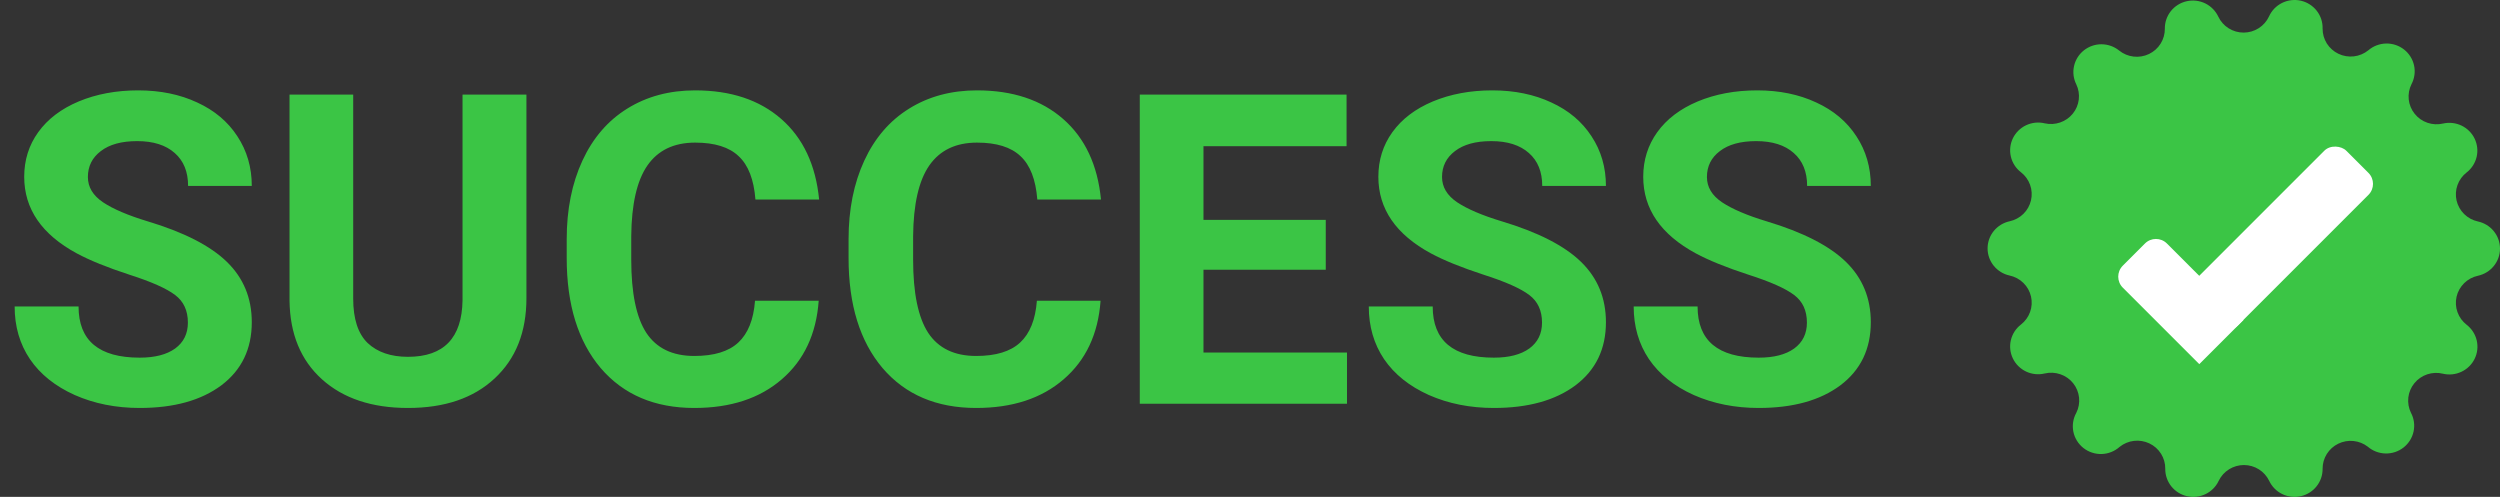 <svg width="161" height="32" viewBox="0 0 161 32" fill="none" xmlns="http://www.w3.org/2000/svg">
<rect x="0" y="0" width="161" height="32" fill="#333333" stroke="none"/>
<path d="M12.1 20.777C12.1 20.003 11.826 19.41 11.279 19C10.732 18.581 9.748 18.143 8.326 17.688C6.904 17.223 5.779 16.767 4.949 16.32C2.689 15.099 1.559 13.454 1.559 11.385C1.559 10.309 1.859 9.352 2.461 8.514C3.072 7.666 3.942 7.005 5.072 6.531C6.212 6.057 7.488 5.82 8.9 5.82C10.322 5.82 11.589 6.08 12.701 6.6C13.813 7.11 14.675 7.835 15.285 8.773C15.905 9.712 16.215 10.779 16.215 11.973H12.113C12.113 11.061 11.826 10.355 11.252 9.854C10.678 9.343 9.871 9.088 8.832 9.088C7.829 9.088 7.05 9.302 6.494 9.73C5.938 10.15 5.66 10.706 5.66 11.398C5.66 12.046 5.984 12.588 6.631 13.025C7.287 13.463 8.249 13.873 9.516 14.256C11.849 14.958 13.549 15.828 14.615 16.867C15.682 17.906 16.215 19.201 16.215 20.75C16.215 22.473 15.563 23.826 14.26 24.811C12.956 25.786 11.202 26.273 8.996 26.273C7.465 26.273 6.07 25.995 4.812 25.439C3.555 24.874 2.593 24.104 1.928 23.129C1.271 22.154 0.943 21.023 0.943 19.738H5.059C5.059 21.935 6.371 23.033 8.996 23.033C9.971 23.033 10.732 22.837 11.279 22.445C11.826 22.044 12.1 21.488 12.1 20.777ZM33.902 6.094V19.205C33.902 21.384 33.219 23.106 31.852 24.373C30.494 25.64 28.634 26.273 26.273 26.273C23.949 26.273 22.104 25.658 20.736 24.428C19.369 23.197 18.672 21.506 18.645 19.355V6.094H22.746V19.232C22.746 20.536 23.056 21.488 23.676 22.09C24.305 22.682 25.171 22.979 26.273 22.979C28.579 22.979 29.751 21.766 29.787 19.342V6.094H33.902ZM52.724 19.369C52.57 21.511 51.777 23.197 50.346 24.428C48.924 25.658 47.046 26.273 44.713 26.273C42.161 26.273 40.151 25.417 38.684 23.703C37.225 21.98 36.496 19.62 36.496 16.621V15.404C36.496 13.49 36.833 11.804 37.508 10.346C38.182 8.887 39.144 7.771 40.392 6.996C41.65 6.212 43.109 5.82 44.767 5.82C47.064 5.82 48.915 6.436 50.318 7.666C51.722 8.896 52.533 10.624 52.752 12.848H48.65C48.55 11.562 48.19 10.633 47.57 10.059C46.96 9.475 46.025 9.184 44.767 9.184C43.4 9.184 42.375 9.676 41.691 10.66C41.017 11.635 40.67 13.153 40.652 15.213V16.717C40.652 18.868 40.976 20.44 41.623 21.434C42.279 22.427 43.309 22.924 44.713 22.924C45.98 22.924 46.923 22.637 47.543 22.062C48.172 21.479 48.532 20.581 48.623 19.369H52.724ZM70.877 19.369C70.722 21.511 69.929 23.197 68.498 24.428C67.076 25.658 65.198 26.273 62.865 26.273C60.313 26.273 58.303 25.417 56.836 23.703C55.377 21.98 54.648 19.62 54.648 16.621V15.404C54.648 13.49 54.986 11.804 55.66 10.346C56.334 8.887 57.296 7.771 58.545 6.996C59.803 6.212 61.261 5.82 62.92 5.82C65.217 5.82 67.067 6.436 68.471 7.666C69.874 8.896 70.686 10.624 70.904 12.848H66.803C66.702 11.562 66.342 10.633 65.723 10.059C65.112 9.475 64.178 9.184 62.92 9.184C61.553 9.184 60.527 9.676 59.844 10.66C59.169 11.635 58.823 13.153 58.805 15.213V16.717C58.805 18.868 59.128 20.44 59.775 21.434C60.431 22.427 61.462 22.924 62.865 22.924C64.132 22.924 65.075 22.637 65.695 22.062C66.324 21.479 66.684 20.581 66.775 19.369H70.877ZM85.379 17.373H77.504V22.705H86.746V26H73.402V6.094H86.719V9.416H77.504V14.16H85.379V17.373ZM99.306 20.777C99.306 20.003 99.033 19.41 98.486 19C97.939 18.581 96.955 18.143 95.533 17.688C94.111 17.223 92.986 16.767 92.156 16.32C89.896 15.099 88.766 13.454 88.766 11.385C88.766 10.309 89.066 9.352 89.668 8.514C90.278 7.666 91.149 7.005 92.279 6.531C93.418 6.057 94.695 5.82 96.107 5.82C97.529 5.82 98.796 6.08 99.908 6.6C101.02 7.11 101.881 7.835 102.492 8.773C103.112 9.712 103.422 10.779 103.422 11.973H99.32C99.32 11.061 99.033 10.355 98.459 9.854C97.885 9.343 97.078 9.088 96.039 9.088C95.036 9.088 94.257 9.302 93.701 9.73C93.145 10.15 92.867 10.706 92.867 11.398C92.867 12.046 93.191 12.588 93.838 13.025C94.494 13.463 95.456 13.873 96.722 14.256C99.056 14.958 100.756 15.828 101.822 16.867C102.889 17.906 103.422 19.201 103.422 20.75C103.422 22.473 102.77 23.826 101.467 24.811C100.163 25.786 98.409 26.273 96.203 26.273C94.672 26.273 93.277 25.995 92.019 25.439C90.762 24.874 89.8 24.104 89.135 23.129C88.478 22.154 88.15 21.023 88.15 19.738H92.266C92.266 21.935 93.578 23.033 96.203 23.033C97.178 23.033 97.939 22.837 98.486 22.445C99.033 22.044 99.306 21.488 99.306 20.777ZM116.365 20.777C116.365 20.003 116.092 19.41 115.545 19C114.998 18.581 114.013 18.143 112.592 17.688C111.17 17.223 110.044 16.767 109.215 16.32C106.954 15.099 105.824 13.454 105.824 11.385C105.824 10.309 106.125 9.352 106.726 8.514C107.337 7.666 108.207 7.005 109.338 6.531C110.477 6.057 111.753 5.82 113.166 5.82C114.588 5.82 115.855 6.08 116.967 6.6C118.079 7.11 118.94 7.835 119.551 8.773C120.17 9.712 120.48 10.779 120.48 11.973H116.379C116.379 11.061 116.092 10.355 115.517 9.854C114.943 9.343 114.137 9.088 113.097 9.088C112.095 9.088 111.316 9.302 110.76 9.73C110.204 10.15 109.926 10.706 109.926 11.398C109.926 12.046 110.249 12.588 110.896 13.025C111.553 13.463 112.514 13.873 113.781 14.256C116.114 14.958 117.814 15.828 118.881 16.867C119.947 17.906 120.48 19.201 120.48 20.75C120.48 22.473 119.829 23.826 118.525 24.811C117.222 25.786 115.467 26.273 113.262 26.273C111.73 26.273 110.336 25.995 109.078 25.439C107.82 24.874 106.859 24.104 106.193 23.129C105.537 22.154 105.209 21.023 105.209 19.738H109.324C109.324 21.935 110.637 23.033 113.262 23.033C114.237 23.033 114.998 22.837 115.545 22.445C116.092 22.044 116.365 21.488 116.365 20.777Z" fill="#3BC545"/>
<path d="M146.124 1.059C146.294 0.681 146.591 0.374 146.964 0.189C147.338 0.004 147.764 -0.047 148.171 0.044C148.578 0.136 148.94 0.365 149.196 0.691C149.452 1.018 149.586 1.422 149.575 1.836C149.572 2.175 149.666 2.508 149.846 2.797C150.027 3.085 150.287 3.317 150.595 3.464C150.904 3.612 151.248 3.669 151.588 3.63C151.928 3.591 152.25 3.456 152.516 3.243C152.834 2.969 153.237 2.813 153.658 2.803C154.079 2.793 154.49 2.929 154.82 3.188C155.15 3.446 155.379 3.811 155.467 4.219C155.554 4.627 155.495 5.053 155.3 5.422C155.147 5.727 155.086 6.068 155.122 6.406C155.159 6.744 155.292 7.064 155.505 7.33C155.719 7.596 156.005 7.796 156.329 7.907C156.653 8.017 157.003 8.034 157.336 7.955C157.736 7.865 158.154 7.912 158.523 8.089C158.892 8.266 159.189 8.562 159.366 8.929C159.542 9.295 159.588 9.71 159.495 10.106C159.401 10.501 159.175 10.854 158.853 11.105C158.582 11.314 158.378 11.595 158.263 11.915C158.147 12.236 158.127 12.582 158.203 12.914C158.28 13.245 158.45 13.548 158.694 13.787C158.938 14.027 159.246 14.192 159.581 14.263C159.983 14.351 160.343 14.572 160.601 14.889C160.859 15.207 161 15.603 161 16.011C161 16.419 160.859 16.814 160.601 17.132C160.343 17.45 159.983 17.671 159.581 17.758C159.246 17.83 158.938 17.995 158.694 18.234C158.45 18.473 158.28 18.776 158.203 19.107C158.127 19.439 158.147 19.785 158.263 20.106C158.378 20.426 158.582 20.707 158.853 20.916C159.178 21.168 159.407 21.522 159.5 21.919C159.594 22.317 159.548 22.735 159.369 23.103C159.19 23.471 158.889 23.767 158.517 23.942C158.145 24.118 157.723 24.161 157.322 24.066C156.989 23.984 156.639 23.999 156.314 24.107C155.989 24.215 155.702 24.413 155.486 24.678C155.27 24.942 155.135 25.262 155.096 25.6C155.058 25.938 155.117 26.28 155.267 26.585C155.463 26.955 155.522 27.38 155.434 27.788C155.347 28.196 155.118 28.561 154.788 28.82C154.457 29.078 154.046 29.214 153.626 29.204C153.205 29.194 152.801 29.039 152.484 28.765C152.216 28.56 151.896 28.433 151.56 28.4C151.224 28.366 150.885 28.427 150.582 28.575C150.279 28.723 150.024 28.953 149.846 29.237C149.668 29.522 149.574 29.851 149.575 30.186C149.581 30.595 149.445 30.995 149.189 31.317C148.934 31.639 148.575 31.864 148.171 31.955C147.768 32.046 147.346 31.997 146.975 31.817C146.604 31.636 146.307 31.334 146.133 30.962C145.986 30.659 145.756 30.403 145.469 30.223C145.182 30.044 144.849 29.948 144.509 29.948C144.17 29.948 143.837 30.044 143.55 30.223C143.262 30.403 143.032 30.659 142.886 30.962C142.712 31.334 142.415 31.636 142.044 31.817C141.673 31.997 141.25 32.046 140.847 31.955C140.444 31.864 140.085 31.639 139.829 31.317C139.574 30.995 139.437 30.595 139.443 30.186C139.447 29.846 139.353 29.513 139.172 29.224C138.992 28.936 138.732 28.704 138.423 28.557C138.115 28.41 137.771 28.352 137.43 28.391C137.09 28.43 136.768 28.565 136.502 28.779C136.185 29.062 135.777 29.225 135.351 29.238C134.924 29.251 134.506 29.114 134.172 28.851C133.838 28.588 133.608 28.216 133.524 27.801C133.441 27.387 133.508 26.956 133.714 26.585C133.867 26.281 133.928 25.94 133.892 25.602C133.855 25.264 133.722 24.943 133.509 24.677C133.295 24.411 133.009 24.211 132.685 24.101C132.361 23.99 132.011 23.973 131.678 24.052C131.277 24.147 130.855 24.104 130.483 23.929C130.111 23.753 129.81 23.457 129.631 23.089C129.452 22.721 129.406 22.303 129.5 21.906C129.593 21.508 129.822 21.154 130.147 20.903C130.418 20.694 130.622 20.412 130.737 20.092C130.853 19.771 130.873 19.425 130.797 19.094C130.72 18.762 130.55 18.459 130.306 18.22C130.062 17.981 129.754 17.816 129.419 17.744C129.017 17.657 128.657 17.436 128.399 17.118C128.141 16.8 128 16.405 128 15.997C128 15.589 128.141 15.193 128.399 14.876C128.657 14.558 129.017 14.337 129.419 14.25C129.754 14.178 130.062 14.013 130.306 13.774C130.55 13.535 130.72 13.232 130.797 12.9C130.873 12.568 130.853 12.222 130.737 11.902C130.622 11.581 130.418 11.3 130.147 11.091C129.822 10.84 129.593 10.486 129.5 10.088C129.406 9.69 129.452 9.272 129.631 8.904C129.81 8.536 130.111 8.24 130.483 8.065C130.855 7.89 131.277 7.846 131.678 7.942C132.008 8.017 132.353 7.998 132.673 7.888C132.993 7.779 133.275 7.582 133.487 7.32C133.7 7.059 133.834 6.744 133.874 6.41C133.914 6.077 133.859 5.739 133.714 5.436C133.53 5.069 133.479 4.651 133.568 4.252C133.658 3.852 133.883 3.495 134.206 3.24C134.529 2.985 134.93 2.848 135.343 2.851C135.756 2.854 136.155 2.997 136.475 3.256C136.741 3.47 137.062 3.605 137.403 3.644C137.743 3.683 138.087 3.626 138.396 3.478C138.704 3.33 138.964 3.099 139.144 2.811C139.325 2.522 139.419 2.189 139.416 1.849C139.41 1.44 139.546 1.04 139.801 0.718C140.057 0.396 140.416 0.171 140.819 0.08C141.222 -0.011 141.645 0.038 142.016 0.218C142.387 0.399 142.684 0.701 142.858 1.072C143.004 1.381 143.235 1.641 143.525 1.823C143.815 2.005 144.152 2.101 144.495 2.099C144.838 2.098 145.174 1.999 145.463 1.815C145.751 1.63 145.981 1.368 146.124 1.059Z" fill="#3BC545"/>
<path d="M138.135 15.682C138.526 15.291 139.159 15.291 139.55 15.682L144.477 20.609L141.634 23.451L136.707 18.524C136.317 18.134 136.317 17.5 136.707 17.11L138.135 15.682Z" fill="white"/>
<rect x="153.236" y="11.842" width="13.889" height="4.02" rx="1" transform="rotate(135 153.236 11.842)" fill="white"/>
</svg>
